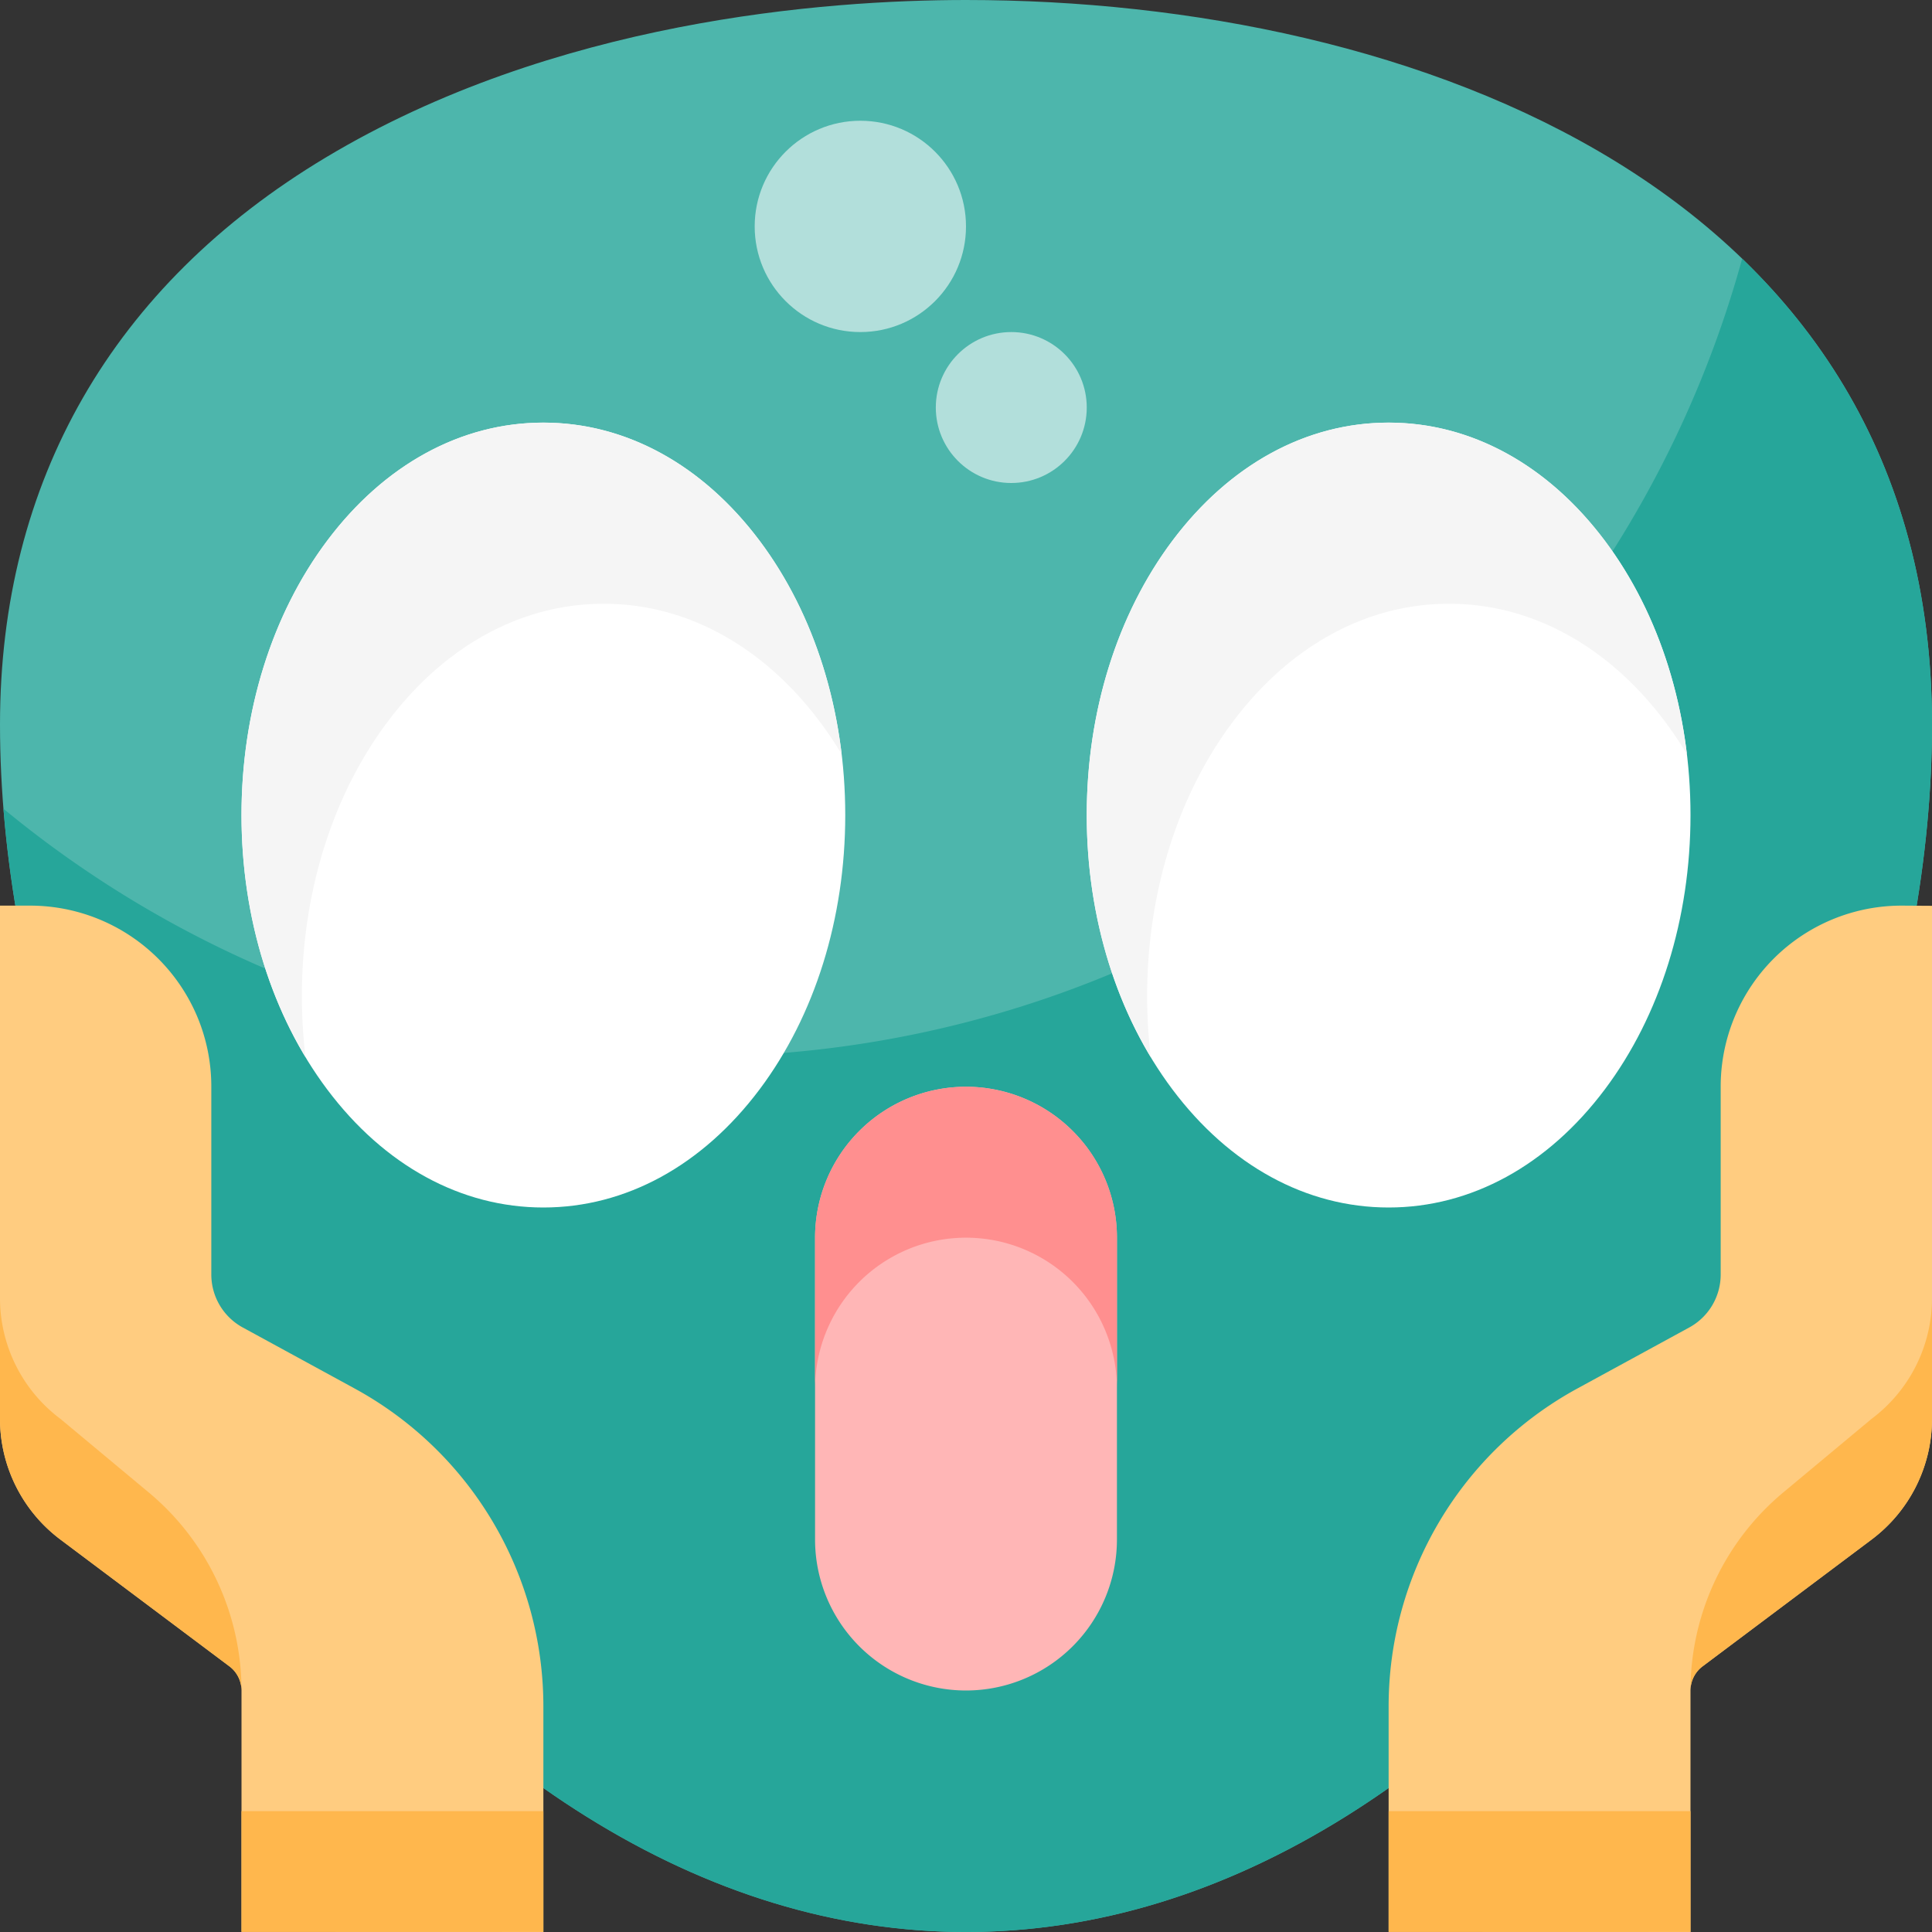 <svg height="512" viewBox="0 0 512 512" width="512" xmlns="http://www.w3.org/2000/svg"><rect x="0" y="0" width="512" height="512" fill="#333333" stroke="none"/><g id="Face_Screaming_in_Fear" data-name="Face Screaming in Fear"><g id="Flat"><path d="m256 512c-34.279 0-68.184-10.331-100.774-30.706-29.7-18.566-56.959-44.535-81.028-77.185-46.46-63.024-74.198-142.317-74.198-212.109 0-64.413 29.828-116.358 86.259-150.223 60.574-36.349 132.349-41.777 169.741-41.777 118.094 0 256 50.284 256 192 0 69.792-27.738 149.085-74.2 212.109-24.069 32.65-51.331 58.619-81.028 77.185-32.588 20.375-66.493 30.706-100.772 30.706z" fill="#4db6ac"/><path d="m461.694 68.554c-33.529 121.895-145.146 211.446-277.694 211.446a286.819 286.819 0 0 1 -183.07-65.665c5.137 63.978 31.7 133.386 73.27 189.774 24.069 32.65 51.331 58.619 81.028 77.185 32.588 20.375 66.493 30.706 100.772 30.706s68.184-10.331 100.774-30.706c29.7-18.566 56.959-44.535 81.028-77.185 46.46-63.024 74.198-142.317 74.198-212.109 0-53.4-19.585-93.809-50.306-123.446z" fill="#26a69a"/><path d="m144 320c-21.812 0-42.165-11.122-57.312-31.317-14.63-19.508-22.688-45.321-22.688-72.683s8.058-53.175 22.688-72.683c15.147-20.195 35.5-31.317 57.312-31.317s42.165 11.122 57.312 31.317c14.63 19.508 22.688 45.321 22.688 72.683s-8.058 53.175-22.688 72.683c-15.147 20.195-35.5 31.317-57.312 31.317z" fill="#fff"/><path d="m368 320c-21.812 0-42.165-11.122-57.312-31.317-14.63-19.508-22.688-45.321-22.688-72.683s8.058-53.175 22.688-72.683c15.147-20.195 35.5-31.317 57.312-31.317s42.165 11.122 57.312 31.317c14.63 19.508 22.688 45.321 22.688 72.683s-8.058 53.175-22.688 72.683c-15.147 20.195-35.5 31.317-57.312 31.317z" fill="#fff"/><path d="m256 448a40.016 40.016 0 0 1 -40-40v-80a40 40 0 0 1 80 0v80a40.016 40.016 0 0 1 -40 40z" fill="#ffb6b6"/><path d="m448 512-80-.05v-59.71a95.952 95.952 0 0 1 50.03-84.28l29.63-16.16a15.991 15.991 0 0 0 8.34-14.05v-49.75a47.959 47.959 0 0 1 48-48l8 .05v135.95a39.972 39.972 0 0 1 -16 32l-44.8 33.6a8.037 8.037 0 0 0 -3.2 6.4z" fill="#ffcc80"/><path d="m144 512-80-.05v-63.95a8.037 8.037 0 0 0 -3.2-6.4l-44.8-33.6a39.972 39.972 0 0 1 -16-32v-136h8a48.082 48.082 0 0 1 44.23 29.31 47.786 47.786 0 0 1 3.77 18.69v49.75a15.991 15.991 0 0 0 8.34 14.05l29.63 16.16a95.952 95.952 0 0 1 50.03 84.28z" fill="#ffcc80"/><g fill="#ffb74d"><path d="m496 376-23.417 19.514a68.322 68.322 0 0 0 -24.583 52.486 8.037 8.037 0 0 1 3.2-6.4l44.8-33.6a39.972 39.972 0 0 0 16-32v-32a39.972 39.972 0 0 1 -16 32z"/><path d="m368 479.975h80v32h-80z"/><path d="m64 448a68.322 68.322 0 0 0 -24.583-52.486l-23.417-19.514a39.972 39.972 0 0 1 -16-32v32a39.972 39.972 0 0 0 16 32l44.8 33.6a8.037 8.037 0 0 1 3.2 6.4z"/><path d="m64 479.975h80v32h-80z"/></g><path d="m284.28 299.72a40 40 0 0 0 -68.28 28.28v40a40 40 0 0 1 80 0v-40a39.694 39.694 0 0 0 -11.72-28.28z" fill="#ff8f8f"/><path d="m80 264c0-27.362 8.058-53.175 22.688-72.683 15.147-20.195 35.5-31.317 57.312-31.317s42.165 11.122 57.312 31.317a102.091 102.091 0 0 1 5.724 8.537c-2.526-21.258-10.012-40.92-21.724-56.537-15.147-20.195-35.5-31.317-57.312-31.317s-42.165 11.122-57.312 31.317c-14.63 19.508-22.688 45.321-22.688 72.683 0 23.543 5.979 45.927 16.964 64.146a136.916 136.916 0 0 1 -.964-16.146z" fill="#f5f5f5"/><path d="m304 264c0-27.362 8.058-53.175 22.688-72.683 15.147-20.195 35.5-31.317 57.312-31.317s42.165 11.122 57.312 31.317a102.091 102.091 0 0 1 5.724 8.537c-2.526-21.258-10.012-40.92-21.724-56.537-15.147-20.195-35.5-31.317-57.312-31.317s-42.165 11.122-57.312 31.317c-14.63 19.508-22.688 45.321-22.688 72.683 0 23.543 5.979 45.927 16.964 64.146a136.916 136.916 0 0 1 -.964-16.146z" fill="#f5f5f5"/><circle cx="228" cy="60" fill="#b2dfdb" r="28"/><circle cx="268" cy="108" fill="#b2dfdb" r="20"/></g></g></svg>